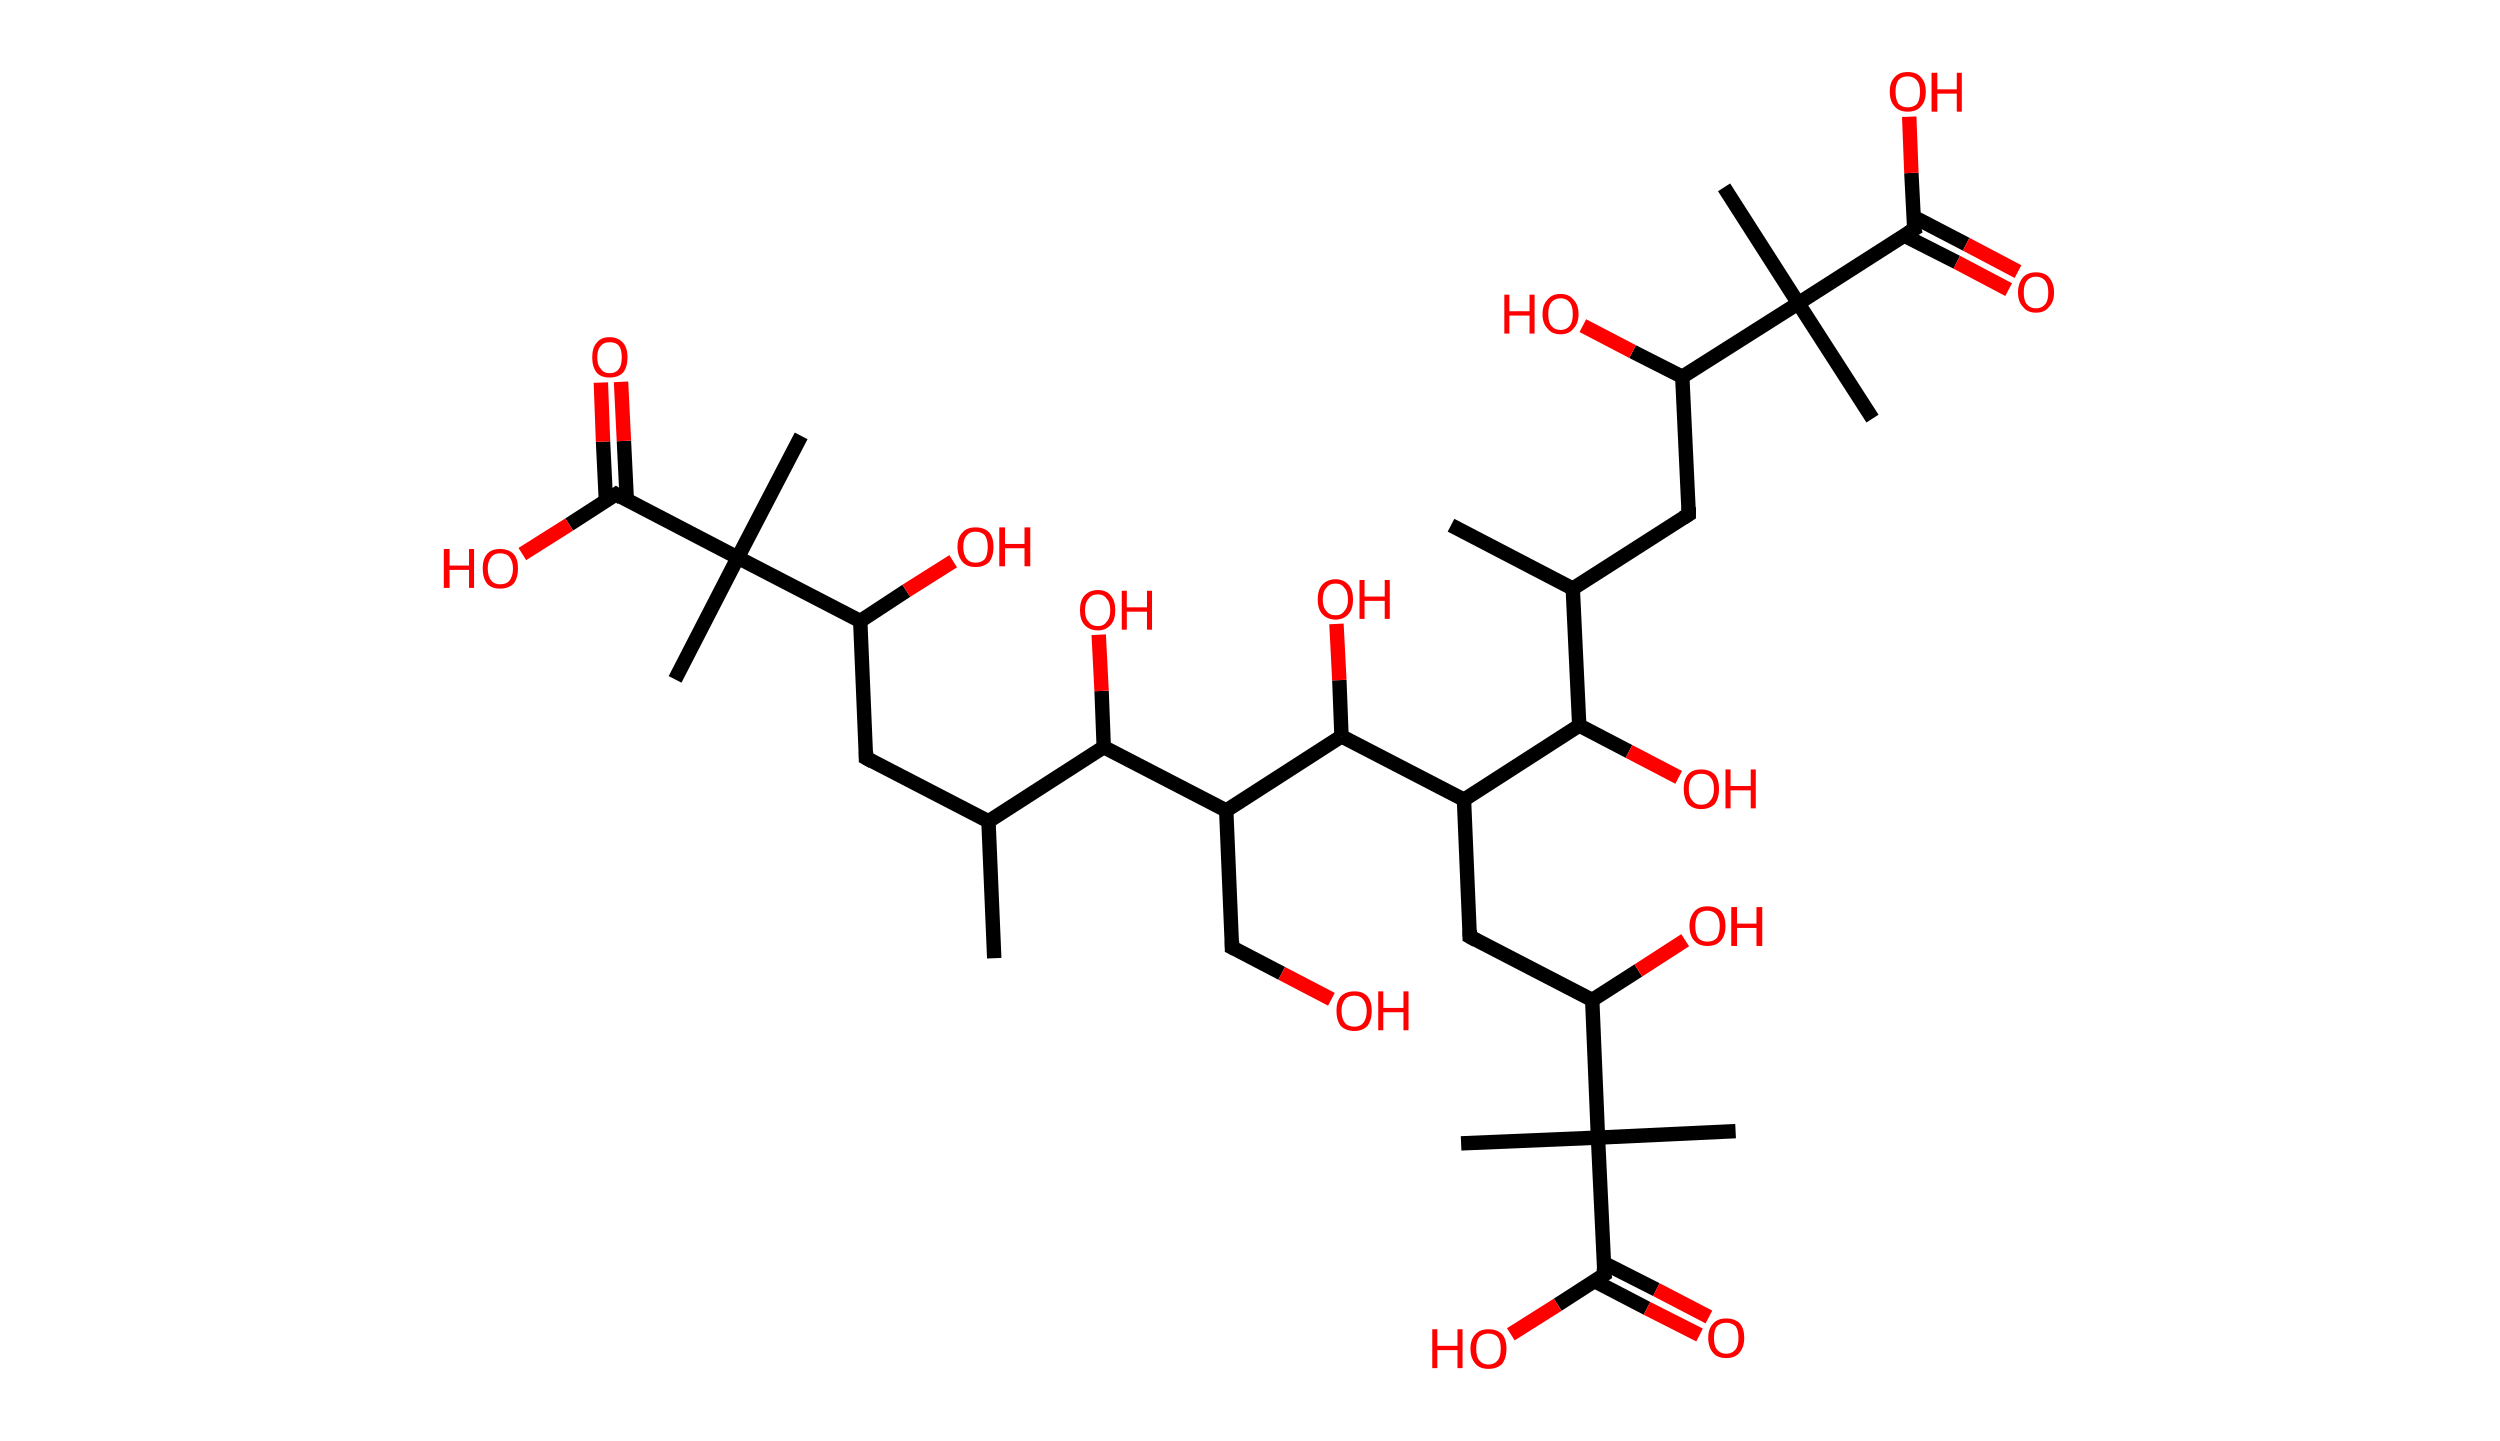 <?xml version='1.0' encoding='ASCII' standalone='yes'?>
<svg xmlns="http://www.w3.org/2000/svg" xmlns:rdkit="http://www.rdkit.org/xml" xmlns:xlink="http://www.w3.org/1999/xlink" version="1.1" baseProfile="full" xml:space="preserve" width="347px" height="200px" viewBox="0 0 347 200">
<!-- END OF HEADER -->
<rect style="opacity:1.0;fill:#FFFFFF;stroke:none" width="347.0" height="200.0" x="0.0" y="0.0"> </rect>
<path class="bond-0 atom-0 atom-1" d="M 138.0,133.0 L 137.2,114.0" style="fill:none;fill-rule:evenodd;stroke:#000000;stroke-width:2.0px;stroke-linecap:butt;stroke-linejoin:miter;stroke-opacity:1"/>
<path class="bond-1 atom-1 atom-2" d="M 137.2,114.0 L 120.2,105.2" style="fill:none;fill-rule:evenodd;stroke:#000000;stroke-width:2.0px;stroke-linecap:butt;stroke-linejoin:miter;stroke-opacity:1"/>
<path class="bond-2 atom-2 atom-3" d="M 120.2,105.2 L 119.4,86.2" style="fill:none;fill-rule:evenodd;stroke:#000000;stroke-width:2.0px;stroke-linecap:butt;stroke-linejoin:miter;stroke-opacity:1"/>
<path class="bond-3 atom-3 atom-4" d="M 119.4,86.2 L 125.8,82.0" style="fill:none;fill-rule:evenodd;stroke:#000000;stroke-width:2.0px;stroke-linecap:butt;stroke-linejoin:miter;stroke-opacity:1"/>
<path class="bond-3 atom-3 atom-4" d="M 125.8,82.0 L 132.3,77.9" style="fill:none;fill-rule:evenodd;stroke:#FF0000;stroke-width:2.0px;stroke-linecap:butt;stroke-linejoin:miter;stroke-opacity:1"/>
<path class="bond-4 atom-3 atom-5" d="M 119.4,86.2 L 102.4,77.4" style="fill:none;fill-rule:evenodd;stroke:#000000;stroke-width:2.0px;stroke-linecap:butt;stroke-linejoin:miter;stroke-opacity:1"/>
<path class="bond-5 atom-5 atom-6" d="M 102.4,77.4 L 93.7,94.3" style="fill:none;fill-rule:evenodd;stroke:#000000;stroke-width:2.0px;stroke-linecap:butt;stroke-linejoin:miter;stroke-opacity:1"/>
<path class="bond-6 atom-5 atom-7" d="M 102.4,77.4 L 111.2,60.5" style="fill:none;fill-rule:evenodd;stroke:#000000;stroke-width:2.0px;stroke-linecap:butt;stroke-linejoin:miter;stroke-opacity:1"/>
<path class="bond-7 atom-5 atom-8" d="M 102.4,77.4 L 85.5,68.6" style="fill:none;fill-rule:evenodd;stroke:#000000;stroke-width:2.0px;stroke-linecap:butt;stroke-linejoin:miter;stroke-opacity:1"/>
<path class="bond-8 atom-8 atom-9" d="M 87.0,69.4 L 86.6,61.2" style="fill:none;fill-rule:evenodd;stroke:#000000;stroke-width:2.0px;stroke-linecap:butt;stroke-linejoin:miter;stroke-opacity:1"/>
<path class="bond-8 atom-8 atom-9" d="M 86.6,61.2 L 86.2,53.0" style="fill:none;fill-rule:evenodd;stroke:#FF0000;stroke-width:2.0px;stroke-linecap:butt;stroke-linejoin:miter;stroke-opacity:1"/>
<path class="bond-8 atom-8 atom-9" d="M 84.1,69.5 L 83.7,61.3" style="fill:none;fill-rule:evenodd;stroke:#000000;stroke-width:2.0px;stroke-linecap:butt;stroke-linejoin:miter;stroke-opacity:1"/>
<path class="bond-8 atom-8 atom-9" d="M 83.7,61.3 L 83.4,53.1" style="fill:none;fill-rule:evenodd;stroke:#FF0000;stroke-width:2.0px;stroke-linecap:butt;stroke-linejoin:miter;stroke-opacity:1"/>
<path class="bond-9 atom-8 atom-10" d="M 85.5,68.6 L 79.0,72.8" style="fill:none;fill-rule:evenodd;stroke:#000000;stroke-width:2.0px;stroke-linecap:butt;stroke-linejoin:miter;stroke-opacity:1"/>
<path class="bond-9 atom-8 atom-10" d="M 79.0,72.8 L 72.5,76.9" style="fill:none;fill-rule:evenodd;stroke:#FF0000;stroke-width:2.0px;stroke-linecap:butt;stroke-linejoin:miter;stroke-opacity:1"/>
<path class="bond-10 atom-1 atom-11" d="M 137.2,114.0 L 153.2,103.7" style="fill:none;fill-rule:evenodd;stroke:#000000;stroke-width:2.0px;stroke-linecap:butt;stroke-linejoin:miter;stroke-opacity:1"/>
<path class="bond-11 atom-11 atom-12" d="M 153.2,103.7 L 152.9,95.9" style="fill:none;fill-rule:evenodd;stroke:#000000;stroke-width:2.0px;stroke-linecap:butt;stroke-linejoin:miter;stroke-opacity:1"/>
<path class="bond-11 atom-11 atom-12" d="M 152.9,95.9 L 152.5,88.1" style="fill:none;fill-rule:evenodd;stroke:#FF0000;stroke-width:2.0px;stroke-linecap:butt;stroke-linejoin:miter;stroke-opacity:1"/>
<path class="bond-12 atom-11 atom-13" d="M 153.2,103.7 L 170.2,112.5" style="fill:none;fill-rule:evenodd;stroke:#000000;stroke-width:2.0px;stroke-linecap:butt;stroke-linejoin:miter;stroke-opacity:1"/>
<path class="bond-13 atom-13 atom-14" d="M 170.2,112.5 L 171.0,131.5" style="fill:none;fill-rule:evenodd;stroke:#000000;stroke-width:2.0px;stroke-linecap:butt;stroke-linejoin:miter;stroke-opacity:1"/>
<path class="bond-14 atom-14 atom-15" d="M 171.0,131.5 L 177.9,135.1" style="fill:none;fill-rule:evenodd;stroke:#000000;stroke-width:2.0px;stroke-linecap:butt;stroke-linejoin:miter;stroke-opacity:1"/>
<path class="bond-14 atom-14 atom-15" d="M 177.9,135.1 L 184.8,138.7" style="fill:none;fill-rule:evenodd;stroke:#FF0000;stroke-width:2.0px;stroke-linecap:butt;stroke-linejoin:miter;stroke-opacity:1"/>
<path class="bond-15 atom-13 atom-16" d="M 170.2,112.5 L 186.2,102.2" style="fill:none;fill-rule:evenodd;stroke:#000000;stroke-width:2.0px;stroke-linecap:butt;stroke-linejoin:miter;stroke-opacity:1"/>
<path class="bond-16 atom-16 atom-17" d="M 186.2,102.2 L 185.9,94.4" style="fill:none;fill-rule:evenodd;stroke:#000000;stroke-width:2.0px;stroke-linecap:butt;stroke-linejoin:miter;stroke-opacity:1"/>
<path class="bond-16 atom-16 atom-17" d="M 185.9,94.4 L 185.5,86.6" style="fill:none;fill-rule:evenodd;stroke:#FF0000;stroke-width:2.0px;stroke-linecap:butt;stroke-linejoin:miter;stroke-opacity:1"/>
<path class="bond-17 atom-16 atom-18" d="M 186.2,102.2 L 203.2,111.0" style="fill:none;fill-rule:evenodd;stroke:#000000;stroke-width:2.0px;stroke-linecap:butt;stroke-linejoin:miter;stroke-opacity:1"/>
<path class="bond-18 atom-18 atom-19" d="M 203.2,111.0 L 204.0,130.0" style="fill:none;fill-rule:evenodd;stroke:#000000;stroke-width:2.0px;stroke-linecap:butt;stroke-linejoin:miter;stroke-opacity:1"/>
<path class="bond-19 atom-19 atom-20" d="M 204.0,130.0 L 221.0,138.8" style="fill:none;fill-rule:evenodd;stroke:#000000;stroke-width:2.0px;stroke-linecap:butt;stroke-linejoin:miter;stroke-opacity:1"/>
<path class="bond-20 atom-20 atom-21" d="M 221.0,138.8 L 227.4,134.7" style="fill:none;fill-rule:evenodd;stroke:#000000;stroke-width:2.0px;stroke-linecap:butt;stroke-linejoin:miter;stroke-opacity:1"/>
<path class="bond-20 atom-20 atom-21" d="M 227.4,134.7 L 233.9,130.5" style="fill:none;fill-rule:evenodd;stroke:#FF0000;stroke-width:2.0px;stroke-linecap:butt;stroke-linejoin:miter;stroke-opacity:1"/>
<path class="bond-21 atom-20 atom-22" d="M 221.0,138.8 L 221.8,157.9" style="fill:none;fill-rule:evenodd;stroke:#000000;stroke-width:2.0px;stroke-linecap:butt;stroke-linejoin:miter;stroke-opacity:1"/>
<path class="bond-22 atom-22 atom-23" d="M 221.8,157.9 L 202.8,158.7" style="fill:none;fill-rule:evenodd;stroke:#000000;stroke-width:2.0px;stroke-linecap:butt;stroke-linejoin:miter;stroke-opacity:1"/>
<path class="bond-23 atom-22 atom-24" d="M 221.8,157.9 L 240.9,157.0" style="fill:none;fill-rule:evenodd;stroke:#000000;stroke-width:2.0px;stroke-linecap:butt;stroke-linejoin:miter;stroke-opacity:1"/>
<path class="bond-24 atom-22 atom-25" d="M 221.8,157.9 L 222.7,176.9" style="fill:none;fill-rule:evenodd;stroke:#000000;stroke-width:2.0px;stroke-linecap:butt;stroke-linejoin:miter;stroke-opacity:1"/>
<path class="bond-25 atom-25 atom-26" d="M 221.3,177.8 L 228.6,181.6" style="fill:none;fill-rule:evenodd;stroke:#000000;stroke-width:2.0px;stroke-linecap:butt;stroke-linejoin:miter;stroke-opacity:1"/>
<path class="bond-25 atom-25 atom-26" d="M 228.6,181.6 L 235.9,185.3" style="fill:none;fill-rule:evenodd;stroke:#FF0000;stroke-width:2.0px;stroke-linecap:butt;stroke-linejoin:miter;stroke-opacity:1"/>
<path class="bond-25 atom-25 atom-26" d="M 222.6,175.3 L 229.9,179.0" style="fill:none;fill-rule:evenodd;stroke:#000000;stroke-width:2.0px;stroke-linecap:butt;stroke-linejoin:miter;stroke-opacity:1"/>
<path class="bond-25 atom-25 atom-26" d="M 229.9,179.0 L 237.2,182.8" style="fill:none;fill-rule:evenodd;stroke:#FF0000;stroke-width:2.0px;stroke-linecap:butt;stroke-linejoin:miter;stroke-opacity:1"/>
<path class="bond-26 atom-25 atom-27" d="M 222.7,176.9 L 216.2,181.1" style="fill:none;fill-rule:evenodd;stroke:#000000;stroke-width:2.0px;stroke-linecap:butt;stroke-linejoin:miter;stroke-opacity:1"/>
<path class="bond-26 atom-25 atom-27" d="M 216.2,181.1 L 209.7,185.2" style="fill:none;fill-rule:evenodd;stroke:#FF0000;stroke-width:2.0px;stroke-linecap:butt;stroke-linejoin:miter;stroke-opacity:1"/>
<path class="bond-27 atom-18 atom-28" d="M 203.2,111.0 L 219.2,100.7" style="fill:none;fill-rule:evenodd;stroke:#000000;stroke-width:2.0px;stroke-linecap:butt;stroke-linejoin:miter;stroke-opacity:1"/>
<path class="bond-28 atom-28 atom-29" d="M 219.2,100.7 L 226.1,104.3" style="fill:none;fill-rule:evenodd;stroke:#000000;stroke-width:2.0px;stroke-linecap:butt;stroke-linejoin:miter;stroke-opacity:1"/>
<path class="bond-28 atom-28 atom-29" d="M 226.1,104.3 L 233.0,107.9" style="fill:none;fill-rule:evenodd;stroke:#FF0000;stroke-width:2.0px;stroke-linecap:butt;stroke-linejoin:miter;stroke-opacity:1"/>
<path class="bond-29 atom-28 atom-30" d="M 219.2,100.7 L 218.3,81.7" style="fill:none;fill-rule:evenodd;stroke:#000000;stroke-width:2.0px;stroke-linecap:butt;stroke-linejoin:miter;stroke-opacity:1"/>
<path class="bond-30 atom-30 atom-31" d="M 218.3,81.7 L 201.4,72.9" style="fill:none;fill-rule:evenodd;stroke:#000000;stroke-width:2.0px;stroke-linecap:butt;stroke-linejoin:miter;stroke-opacity:1"/>
<path class="bond-31 atom-30 atom-32" d="M 218.3,81.7 L 234.4,71.4" style="fill:none;fill-rule:evenodd;stroke:#000000;stroke-width:2.0px;stroke-linecap:butt;stroke-linejoin:miter;stroke-opacity:1"/>
<path class="bond-32 atom-32 atom-33" d="M 234.4,71.4 L 233.5,52.3" style="fill:none;fill-rule:evenodd;stroke:#000000;stroke-width:2.0px;stroke-linecap:butt;stroke-linejoin:miter;stroke-opacity:1"/>
<path class="bond-33 atom-33 atom-34" d="M 233.5,52.3 L 226.6,48.8" style="fill:none;fill-rule:evenodd;stroke:#000000;stroke-width:2.0px;stroke-linecap:butt;stroke-linejoin:miter;stroke-opacity:1"/>
<path class="bond-33 atom-33 atom-34" d="M 226.6,48.8 L 219.7,45.2" style="fill:none;fill-rule:evenodd;stroke:#FF0000;stroke-width:2.0px;stroke-linecap:butt;stroke-linejoin:miter;stroke-opacity:1"/>
<path class="bond-34 atom-33 atom-35" d="M 233.5,52.3 L 249.6,42.1" style="fill:none;fill-rule:evenodd;stroke:#000000;stroke-width:2.0px;stroke-linecap:butt;stroke-linejoin:miter;stroke-opacity:1"/>
<path class="bond-35 atom-35 atom-36" d="M 249.6,42.1 L 259.9,58.1" style="fill:none;fill-rule:evenodd;stroke:#000000;stroke-width:2.0px;stroke-linecap:butt;stroke-linejoin:miter;stroke-opacity:1"/>
<path class="bond-36 atom-35 atom-37" d="M 249.6,42.1 L 239.3,26.0" style="fill:none;fill-rule:evenodd;stroke:#000000;stroke-width:2.0px;stroke-linecap:butt;stroke-linejoin:miter;stroke-opacity:1"/>
<path class="bond-37 atom-35 atom-38" d="M 249.6,42.1 L 265.7,31.8" style="fill:none;fill-rule:evenodd;stroke:#000000;stroke-width:2.0px;stroke-linecap:butt;stroke-linejoin:miter;stroke-opacity:1"/>
<path class="bond-38 atom-38 atom-39" d="M 264.3,32.7 L 271.6,36.4" style="fill:none;fill-rule:evenodd;stroke:#000000;stroke-width:2.0px;stroke-linecap:butt;stroke-linejoin:miter;stroke-opacity:1"/>
<path class="bond-38 atom-38 atom-39" d="M 271.6,36.4 L 278.8,40.2" style="fill:none;fill-rule:evenodd;stroke:#FF0000;stroke-width:2.0px;stroke-linecap:butt;stroke-linejoin:miter;stroke-opacity:1"/>
<path class="bond-38 atom-38 atom-39" d="M 265.6,30.1 L 272.9,33.9" style="fill:none;fill-rule:evenodd;stroke:#000000;stroke-width:2.0px;stroke-linecap:butt;stroke-linejoin:miter;stroke-opacity:1"/>
<path class="bond-38 atom-38 atom-39" d="M 272.9,33.9 L 280.1,37.7" style="fill:none;fill-rule:evenodd;stroke:#FF0000;stroke-width:2.0px;stroke-linecap:butt;stroke-linejoin:miter;stroke-opacity:1"/>
<path class="bond-39 atom-38 atom-40" d="M 265.7,31.8 L 265.3,24.0" style="fill:none;fill-rule:evenodd;stroke:#000000;stroke-width:2.0px;stroke-linecap:butt;stroke-linejoin:miter;stroke-opacity:1"/>
<path class="bond-39 atom-38 atom-40" d="M 265.3,24.0 L 265.0,16.2" style="fill:none;fill-rule:evenodd;stroke:#FF0000;stroke-width:2.0px;stroke-linecap:butt;stroke-linejoin:miter;stroke-opacity:1"/>
<path d="M 121.1,105.7 L 120.2,105.2 L 120.2,104.3" style="fill:none;stroke:#000000;stroke-width:2.0px;stroke-linecap:butt;stroke-linejoin:miter;stroke-opacity:1;"/>
<path d="M 86.3,69.1 L 85.5,68.6 L 85.2,68.8" style="fill:none;stroke:#000000;stroke-width:2.0px;stroke-linecap:butt;stroke-linejoin:miter;stroke-opacity:1;"/>
<path d="M 171.0,130.6 L 171.0,131.5 L 171.4,131.7" style="fill:none;stroke:#000000;stroke-width:2.0px;stroke-linecap:butt;stroke-linejoin:miter;stroke-opacity:1;"/>
<path d="M 204.0,129.1 L 204.0,130.0 L 204.9,130.5" style="fill:none;stroke:#000000;stroke-width:2.0px;stroke-linecap:butt;stroke-linejoin:miter;stroke-opacity:1;"/>
<path d="M 222.6,176.0 L 222.7,176.9 L 222.4,177.1" style="fill:none;stroke:#000000;stroke-width:2.0px;stroke-linecap:butt;stroke-linejoin:miter;stroke-opacity:1;"/>
<path d="M 233.6,71.9 L 234.4,71.4 L 234.4,70.4" style="fill:none;stroke:#000000;stroke-width:2.0px;stroke-linecap:butt;stroke-linejoin:miter;stroke-opacity:1;"/>
<path d="M 264.9,32.3 L 265.7,31.8 L 265.6,31.4" style="fill:none;stroke:#000000;stroke-width:2.0px;stroke-linecap:butt;stroke-linejoin:miter;stroke-opacity:1;"/>
<path class="atom-4" d="M 132.9 75.9 Q 132.9 74.6, 133.6 73.9 Q 134.2 73.2, 135.4 73.2 Q 136.6 73.2, 137.3 73.9 Q 137.9 74.6, 137.9 75.9 Q 137.9 77.2, 137.3 78.0 Q 136.6 78.7, 135.4 78.7 Q 134.2 78.7, 133.6 78.0 Q 132.9 77.2, 132.9 75.9 M 135.4 78.1 Q 136.2 78.1, 136.7 77.6 Q 137.1 77.0, 137.1 75.9 Q 137.1 74.9, 136.7 74.3 Q 136.2 73.8, 135.4 73.8 Q 134.6 73.8, 134.2 74.3 Q 133.7 74.8, 133.7 75.9 Q 133.7 77.0, 134.2 77.6 Q 134.6 78.1, 135.4 78.1 " fill="#FF0000"/>
<path class="atom-4" d="M 138.7 73.2 L 139.5 73.2 L 139.5 75.5 L 142.2 75.5 L 142.2 73.2 L 143.0 73.2 L 143.0 78.6 L 142.2 78.6 L 142.2 76.1 L 139.5 76.1 L 139.5 78.6 L 138.7 78.6 L 138.7 73.2 " fill="#FF0000"/>
<path class="atom-9" d="M 82.2 49.6 Q 82.2 48.3, 82.8 47.6 Q 83.4 46.8, 84.6 46.8 Q 85.8 46.8, 86.5 47.6 Q 87.1 48.3, 87.1 49.6 Q 87.1 50.9, 86.5 51.7 Q 85.8 52.4, 84.6 52.4 Q 83.4 52.4, 82.8 51.7 Q 82.2 50.9, 82.2 49.6 M 84.6 51.8 Q 85.5 51.8, 85.9 51.2 Q 86.3 50.7, 86.3 49.6 Q 86.3 48.5, 85.9 48.0 Q 85.5 47.5, 84.6 47.5 Q 83.8 47.5, 83.4 48.0 Q 82.9 48.5, 82.9 49.6 Q 82.9 50.7, 83.4 51.2 Q 83.8 51.8, 84.6 51.8 " fill="#FF0000"/>
<path class="atom-10" d="M 61.6 76.2 L 62.4 76.2 L 62.4 78.5 L 65.1 78.5 L 65.1 76.2 L 65.8 76.2 L 65.8 81.6 L 65.1 81.6 L 65.1 79.1 L 62.4 79.1 L 62.4 81.6 L 61.6 81.6 L 61.6 76.2 " fill="#FF0000"/>
<path class="atom-10" d="M 67.0 78.9 Q 67.0 77.6, 67.6 76.9 Q 68.2 76.2, 69.4 76.2 Q 70.6 76.2, 71.3 76.9 Q 71.9 77.6, 71.9 78.9 Q 71.9 80.2, 71.3 81.0 Q 70.6 81.7, 69.4 81.7 Q 68.2 81.7, 67.6 81.0 Q 67.0 80.2, 67.0 78.9 M 69.4 81.1 Q 70.3 81.1, 70.7 80.6 Q 71.2 80.0, 71.2 78.9 Q 71.2 77.9, 70.7 77.3 Q 70.3 76.8, 69.4 76.8 Q 68.6 76.8, 68.2 77.3 Q 67.7 77.9, 67.7 78.9 Q 67.7 80.0, 68.2 80.6 Q 68.6 81.1, 69.4 81.1 " fill="#FF0000"/>
<path class="atom-12" d="M 149.9 84.7 Q 149.9 83.4, 150.5 82.7 Q 151.2 81.9, 152.4 81.9 Q 153.6 81.9, 154.2 82.7 Q 154.8 83.4, 154.8 84.7 Q 154.8 86.0, 154.2 86.7 Q 153.5 87.5, 152.4 87.5 Q 151.2 87.5, 150.5 86.7 Q 149.9 86.0, 149.9 84.7 M 152.4 86.9 Q 153.2 86.9, 153.6 86.3 Q 154.1 85.8, 154.1 84.7 Q 154.1 83.6, 153.6 83.1 Q 153.2 82.5, 152.4 82.5 Q 151.5 82.5, 151.1 83.1 Q 150.6 83.6, 150.6 84.7 Q 150.6 85.8, 151.1 86.3 Q 151.5 86.9, 152.4 86.9 " fill="#FF0000"/>
<path class="atom-12" d="M 155.7 82.0 L 156.4 82.0 L 156.4 84.3 L 159.2 84.3 L 159.2 82.0 L 159.9 82.0 L 159.9 87.4 L 159.2 87.4 L 159.2 84.9 L 156.4 84.9 L 156.4 87.4 L 155.7 87.4 L 155.7 82.0 " fill="#FF0000"/>
<path class="atom-15" d="M 185.5 140.3 Q 185.5 139.0, 186.1 138.3 Q 186.8 137.6, 188.0 137.6 Q 189.2 137.6, 189.8 138.3 Q 190.4 139.0, 190.4 140.3 Q 190.4 141.6, 189.8 142.4 Q 189.1 143.1, 188.0 143.1 Q 186.8 143.1, 186.1 142.4 Q 185.5 141.6, 185.5 140.3 M 188.0 142.5 Q 188.8 142.5, 189.2 142.0 Q 189.7 141.4, 189.7 140.3 Q 189.7 139.3, 189.2 138.7 Q 188.8 138.2, 188.0 138.2 Q 187.1 138.2, 186.7 138.7 Q 186.2 139.3, 186.2 140.3 Q 186.2 141.4, 186.7 142.0 Q 187.1 142.5, 188.0 142.5 " fill="#FF0000"/>
<path class="atom-15" d="M 191.3 137.6 L 192.0 137.6 L 192.0 139.9 L 194.8 139.9 L 194.8 137.6 L 195.5 137.6 L 195.5 143.0 L 194.8 143.0 L 194.8 140.5 L 192.0 140.5 L 192.0 143.0 L 191.3 143.0 L 191.3 137.6 " fill="#FF0000"/>
<path class="atom-17" d="M 182.9 83.2 Q 182.9 81.9, 183.5 81.2 Q 184.2 80.4, 185.4 80.4 Q 186.5 80.4, 187.2 81.2 Q 187.8 81.9, 187.8 83.2 Q 187.8 84.5, 187.2 85.2 Q 186.5 86.0, 185.4 86.0 Q 184.2 86.0, 183.5 85.2 Q 182.9 84.5, 182.9 83.2 M 185.4 85.4 Q 186.2 85.4, 186.6 84.8 Q 187.1 84.3, 187.1 83.2 Q 187.1 82.1, 186.6 81.6 Q 186.2 81.0, 185.4 81.0 Q 184.5 81.0, 184.1 81.6 Q 183.6 82.1, 183.6 83.2 Q 183.6 84.3, 184.1 84.8 Q 184.5 85.4, 185.4 85.4 " fill="#FF0000"/>
<path class="atom-17" d="M 188.7 80.5 L 189.4 80.5 L 189.4 82.8 L 192.2 82.8 L 192.2 80.5 L 192.9 80.5 L 192.9 85.9 L 192.2 85.9 L 192.2 83.4 L 189.4 83.4 L 189.4 85.9 L 188.7 85.9 L 188.7 80.5 " fill="#FF0000"/>
<path class="atom-21" d="M 234.5 128.5 Q 234.5 127.3, 235.2 126.5 Q 235.8 125.8, 237.0 125.8 Q 238.2 125.8, 238.9 126.5 Q 239.5 127.3, 239.5 128.5 Q 239.5 129.9, 238.8 130.6 Q 238.2 131.3, 237.0 131.3 Q 235.8 131.3, 235.2 130.6 Q 234.5 129.9, 234.5 128.5 M 237.0 130.7 Q 237.8 130.7, 238.3 130.2 Q 238.7 129.6, 238.7 128.5 Q 238.7 127.5, 238.3 127.0 Q 237.8 126.4, 237.0 126.4 Q 236.2 126.4, 235.7 126.9 Q 235.3 127.5, 235.3 128.5 Q 235.3 129.6, 235.7 130.2 Q 236.2 130.7, 237.0 130.7 " fill="#FF0000"/>
<path class="atom-21" d="M 240.3 125.9 L 241.1 125.9 L 241.1 128.2 L 243.8 128.2 L 243.8 125.9 L 244.6 125.9 L 244.6 131.3 L 243.8 131.3 L 243.8 128.8 L 241.1 128.8 L 241.1 131.3 L 240.3 131.3 L 240.3 125.9 " fill="#FF0000"/>
<path class="atom-26" d="M 237.1 185.7 Q 237.1 184.4, 237.8 183.7 Q 238.4 183.0, 239.6 183.0 Q 240.8 183.0, 241.5 183.7 Q 242.1 184.4, 242.1 185.7 Q 242.1 187.0, 241.4 187.8 Q 240.8 188.5, 239.6 188.5 Q 238.4 188.5, 237.8 187.8 Q 237.1 187.0, 237.1 185.7 M 239.6 187.9 Q 240.4 187.9, 240.9 187.3 Q 241.3 186.8, 241.3 185.7 Q 241.3 184.6, 240.9 184.1 Q 240.4 183.6, 239.6 183.6 Q 238.8 183.6, 238.3 184.1 Q 237.9 184.6, 237.9 185.7 Q 237.9 186.8, 238.3 187.3 Q 238.8 187.9, 239.6 187.9 " fill="#FF0000"/>
<path class="atom-27" d="M 198.8 184.5 L 199.5 184.5 L 199.5 186.8 L 202.3 186.8 L 202.3 184.5 L 203.0 184.5 L 203.0 189.9 L 202.3 189.9 L 202.3 187.4 L 199.5 187.4 L 199.5 189.9 L 198.8 189.9 L 198.8 184.5 " fill="#FF0000"/>
<path class="atom-27" d="M 204.1 187.2 Q 204.1 185.9, 204.8 185.2 Q 205.4 184.5, 206.6 184.5 Q 207.8 184.5, 208.5 185.2 Q 209.1 185.9, 209.1 187.2 Q 209.1 188.5, 208.5 189.3 Q 207.8 190.0, 206.6 190.0 Q 205.4 190.0, 204.8 189.3 Q 204.1 188.5, 204.1 187.2 M 206.6 189.4 Q 207.4 189.4, 207.9 188.8 Q 208.3 188.3, 208.3 187.2 Q 208.3 186.1, 207.9 185.6 Q 207.4 185.1, 206.6 185.1 Q 205.8 185.1, 205.3 185.6 Q 204.9 186.1, 204.9 187.2 Q 204.9 188.3, 205.3 188.8 Q 205.8 189.4, 206.6 189.4 " fill="#FF0000"/>
<path class="atom-29" d="M 233.7 109.5 Q 233.7 108.2, 234.3 107.5 Q 234.9 106.8, 236.1 106.8 Q 237.3 106.8, 238.0 107.5 Q 238.6 108.2, 238.6 109.5 Q 238.6 110.8, 238.0 111.6 Q 237.3 112.3, 236.1 112.3 Q 235.0 112.3, 234.3 111.6 Q 233.7 110.8, 233.7 109.5 M 236.1 111.7 Q 237.0 111.7, 237.4 111.1 Q 237.9 110.6, 237.9 109.5 Q 237.9 108.4, 237.4 107.9 Q 237.0 107.4, 236.1 107.4 Q 235.3 107.4, 234.9 107.9 Q 234.4 108.4, 234.4 109.5 Q 234.4 110.6, 234.9 111.1 Q 235.3 111.7, 236.1 111.7 " fill="#FF0000"/>
<path class="atom-29" d="M 239.5 106.8 L 240.2 106.8 L 240.2 109.1 L 243.0 109.1 L 243.0 106.8 L 243.7 106.8 L 243.7 112.2 L 243.0 112.2 L 243.0 109.7 L 240.2 109.7 L 240.2 112.2 L 239.5 112.2 L 239.5 106.8 " fill="#FF0000"/>
<path class="atom-34" d="M 208.8 40.9 L 209.5 40.9 L 209.5 43.2 L 212.3 43.2 L 212.3 40.9 L 213.0 40.9 L 213.0 46.3 L 212.3 46.3 L 212.3 43.8 L 209.5 43.8 L 209.5 46.3 L 208.8 46.3 L 208.8 40.9 " fill="#FF0000"/>
<path class="atom-34" d="M 214.1 43.6 Q 214.1 42.3, 214.8 41.6 Q 215.4 40.8, 216.6 40.8 Q 217.8 40.8, 218.4 41.6 Q 219.1 42.3, 219.1 43.6 Q 219.1 44.9, 218.4 45.6 Q 217.8 46.4, 216.6 46.4 Q 215.4 46.4, 214.8 45.6 Q 214.1 44.9, 214.1 43.6 M 216.6 45.8 Q 217.4 45.8, 217.9 45.2 Q 218.3 44.7, 218.3 43.6 Q 218.3 42.5, 217.9 42.0 Q 217.4 41.4, 216.6 41.4 Q 215.8 41.4, 215.3 42.0 Q 214.9 42.5, 214.9 43.6 Q 214.9 44.7, 215.3 45.2 Q 215.8 45.8, 216.6 45.8 " fill="#FF0000"/>
<path class="atom-39" d="M 280.1 40.6 Q 280.1 39.3, 280.8 38.5 Q 281.4 37.8, 282.6 37.8 Q 283.8 37.8, 284.4 38.5 Q 285.1 39.3, 285.1 40.6 Q 285.1 41.9, 284.4 42.6 Q 283.8 43.4, 282.6 43.4 Q 281.4 43.4, 280.8 42.6 Q 280.1 41.9, 280.1 40.6 M 282.6 42.8 Q 283.4 42.8, 283.9 42.2 Q 284.3 41.7, 284.3 40.6 Q 284.3 39.5, 283.9 39.0 Q 283.4 38.4, 282.6 38.4 Q 281.8 38.4, 281.3 39.0 Q 280.9 39.5, 280.9 40.6 Q 280.9 41.7, 281.3 42.2 Q 281.8 42.8, 282.6 42.8 " fill="#FF0000"/>
<path class="atom-40" d="M 262.3 12.7 Q 262.3 11.4, 263.0 10.7 Q 263.6 10.0, 264.8 10.0 Q 266.0 10.0, 266.6 10.7 Q 267.3 11.4, 267.3 12.7 Q 267.3 14.1, 266.6 14.8 Q 266.0 15.5, 264.8 15.5 Q 263.6 15.5, 263.0 14.8 Q 262.3 14.1, 262.3 12.7 M 264.8 14.9 Q 265.6 14.9, 266.1 14.4 Q 266.5 13.8, 266.5 12.7 Q 266.5 11.7, 266.1 11.2 Q 265.6 10.6, 264.8 10.6 Q 264.0 10.6, 263.5 11.1 Q 263.1 11.7, 263.1 12.7 Q 263.1 13.8, 263.5 14.4 Q 264.0 14.9, 264.8 14.9 " fill="#FF0000"/>
<path class="atom-40" d="M 268.1 10.1 L 268.9 10.1 L 268.9 12.4 L 271.6 12.4 L 271.6 10.1 L 272.3 10.1 L 272.3 15.5 L 271.6 15.5 L 271.6 13.0 L 268.9 13.0 L 268.9 15.5 L 268.1 15.5 L 268.1 10.1 " fill="#FF0000"/>
</svg>
